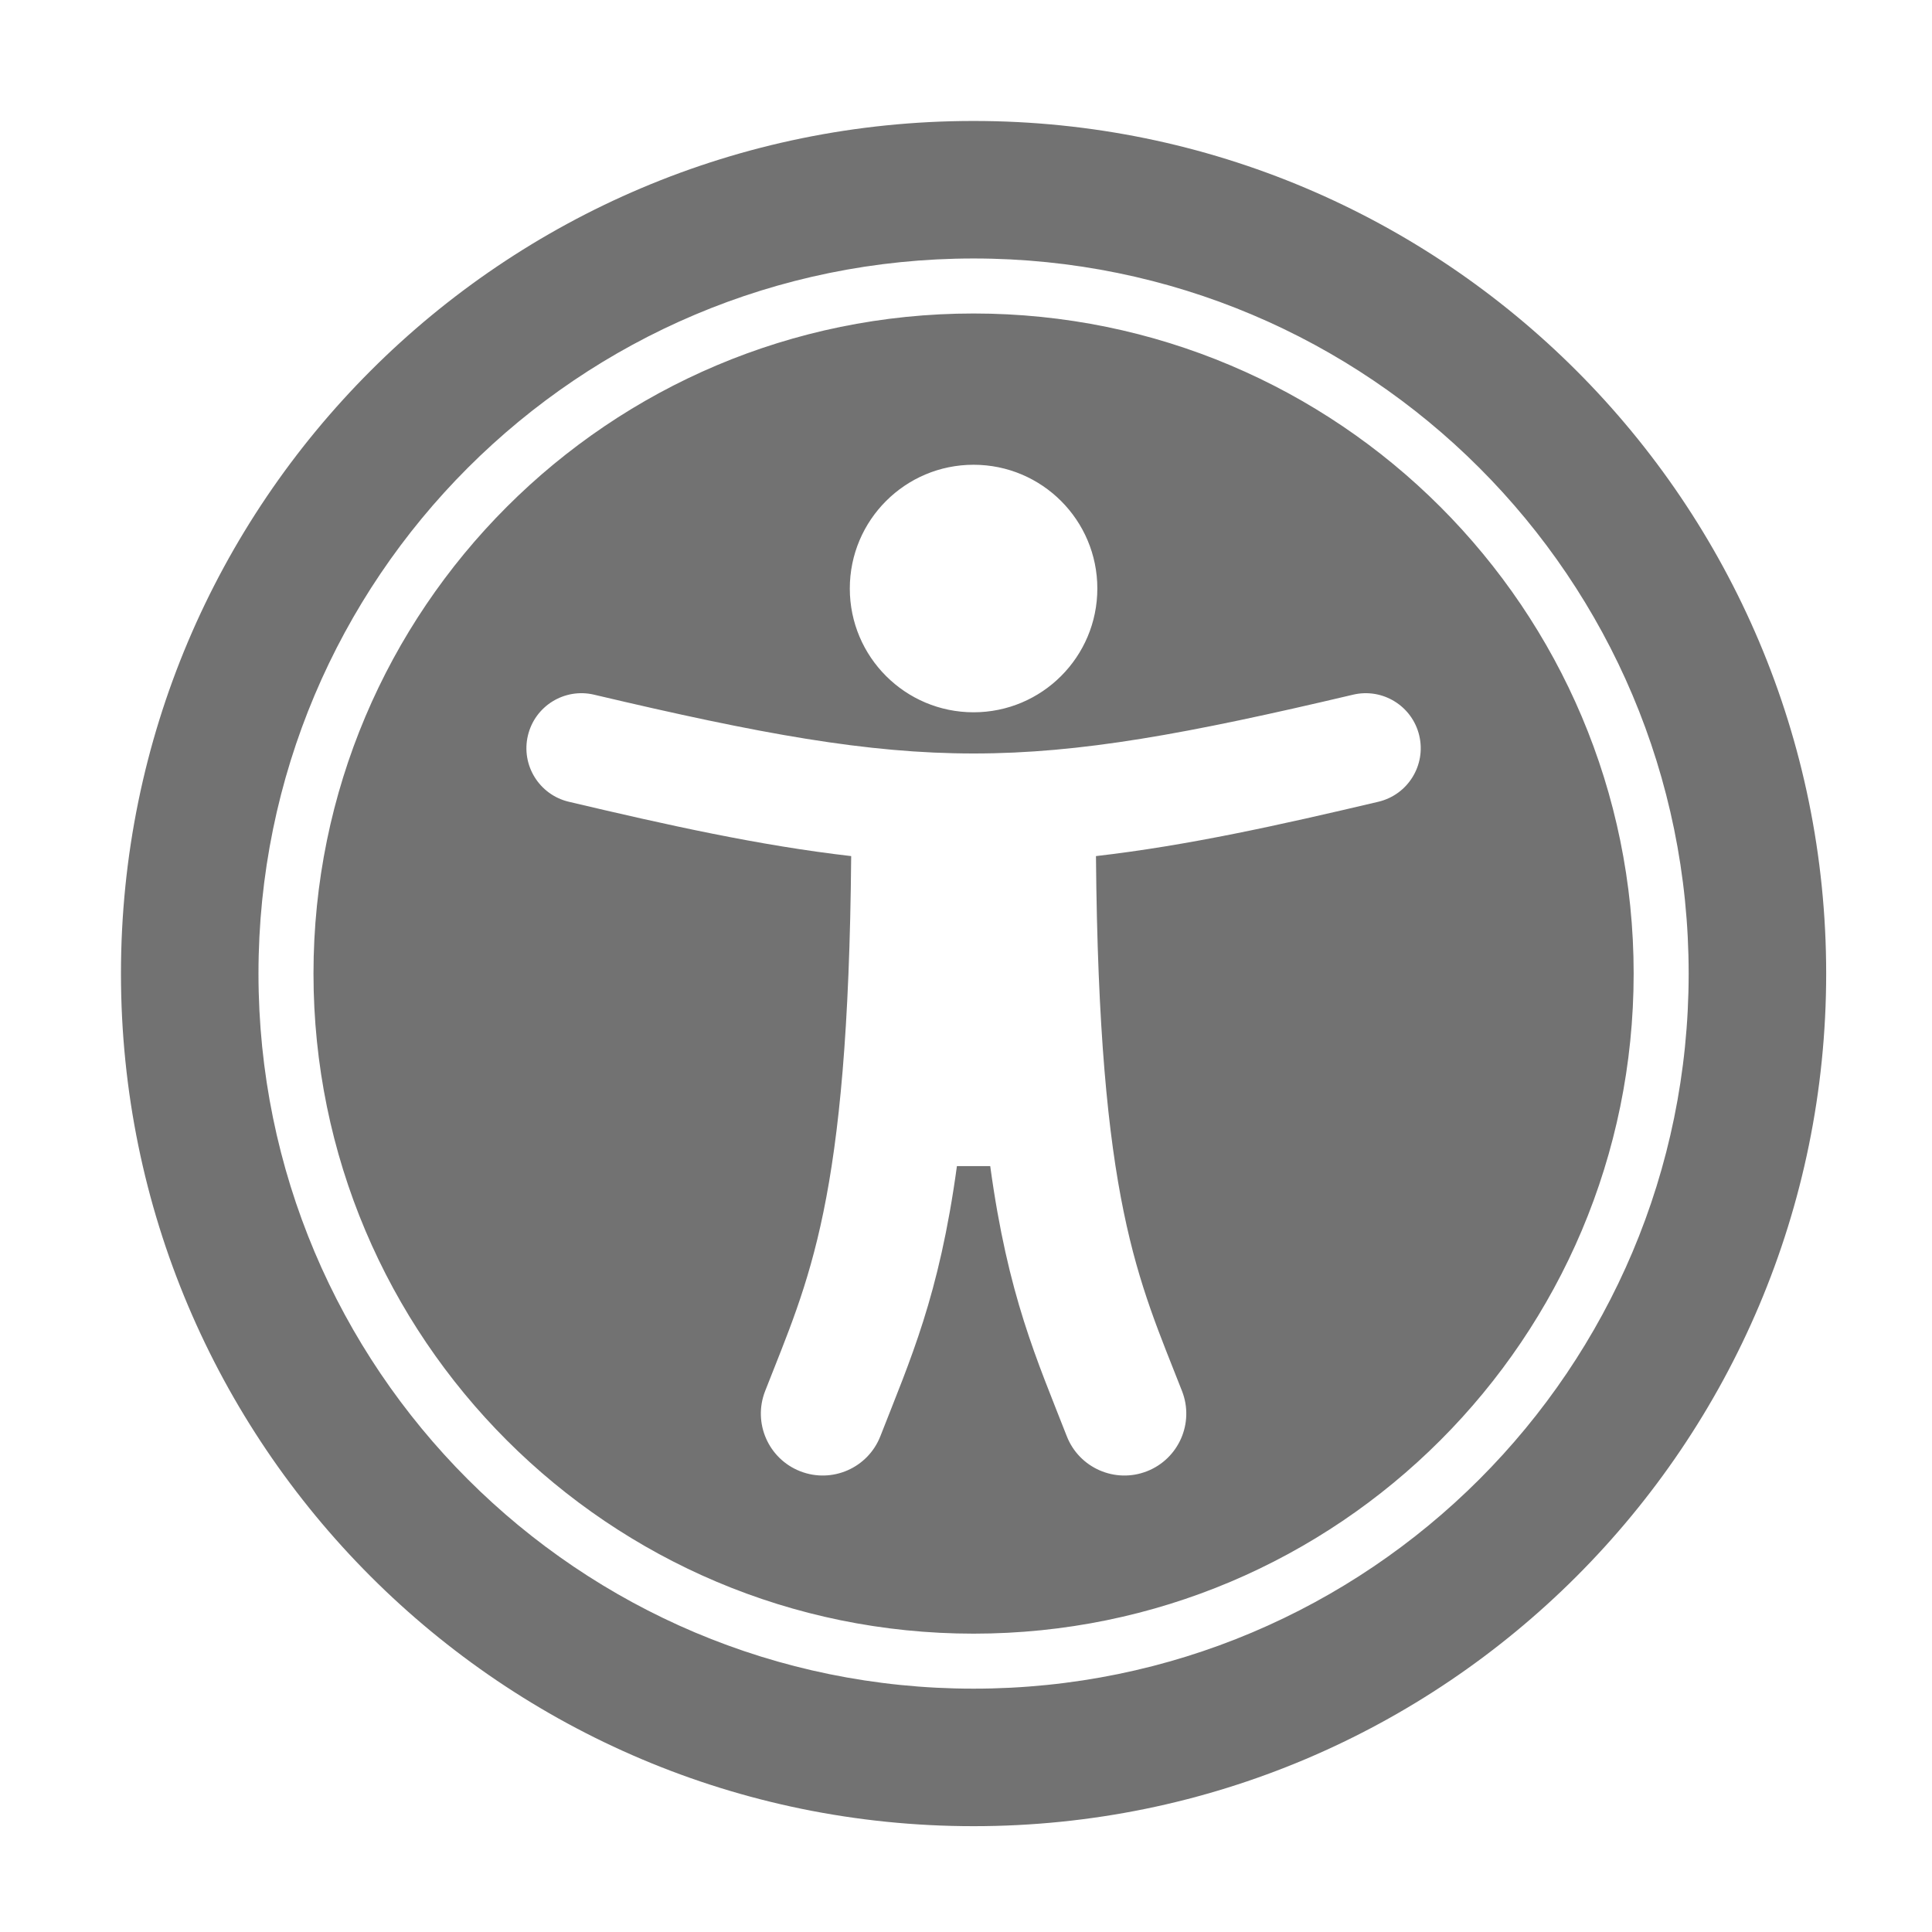 ﻿<?xml version='1.0' encoding='UTF-8'?>
<svg viewBox="-1.548 -1.548 32 32" xmlns="http://www.w3.org/2000/svg">
  <g transform="matrix(0.999, 0, 0, 0.999, 0, 0)">
    <g transform="matrix(0.057, 0, 0, 0.057, 0, 0)">
      <path d="M256, 48C370.953, 48 464, 141.029 464, 256C464, 370.953 370.971, 464 256, 464C141.047, 464 48, 370.971 48, 256C48, 141.047 141.029, 48 256, 48M256, 8C119.033, 8 8, 119.033 8, 256C8, 392.967 119.033, 504 256, 504C392.967, 504 504, 392.967 504, 256C504, 119.033 392.967, 8 256, 8zM256, 64C149.961, 64 64, 149.961 64, 256C64, 362.039 149.961, 448 256, 448C362.039, 448 448, 362.039 448, 256C448, 149.961 362.039, 64 256, 64zM256, 108C275.882, 108 292, 124.118 292, 144C292, 163.882 275.882, 180 256, 180C236.118, 180 220, 163.882 220, 144C220, 124.118 236.118, 108 256, 108zM373.741, 206.023C345.029, 212.802 318.23, 218.771 291.601, 221.83C292.452, 322.853 303.907, 344.882 316.638, 377.451C320.255, 386.711 315.681, 397.149 306.421, 400.766C297.16, 404.383 286.722, 399.809 283.105, 390.549C274.4, 368.241 266.019, 349.913 260.844, 312L251.158, 312C245.991, 349.851 237.624, 368.208 228.896, 390.549C225.281, 399.804 214.846, 404.385 205.581, 400.766C196.321, 397.149 191.747, 386.71 195.364, 377.451C208.077, 344.91 219.549, 322.91 220.401, 221.83C193.772, 218.772 166.973, 212.803 138.26, 206.023C129.66, 203.992 124.334, 195.375 126.365, 186.774C128.396, 178.173 137.012, 172.848 145.614, 174.879C242.3, 197.708 269.897, 197.662 366.389, 174.879C374.988, 172.849 383.607, 178.173 385.638, 186.774C387.667, 195.375 382.341, 203.993 373.741, 206.023z" fill="#727272" fill-opacity="1" class="Black" />
    </g>
  </g>
</svg>
